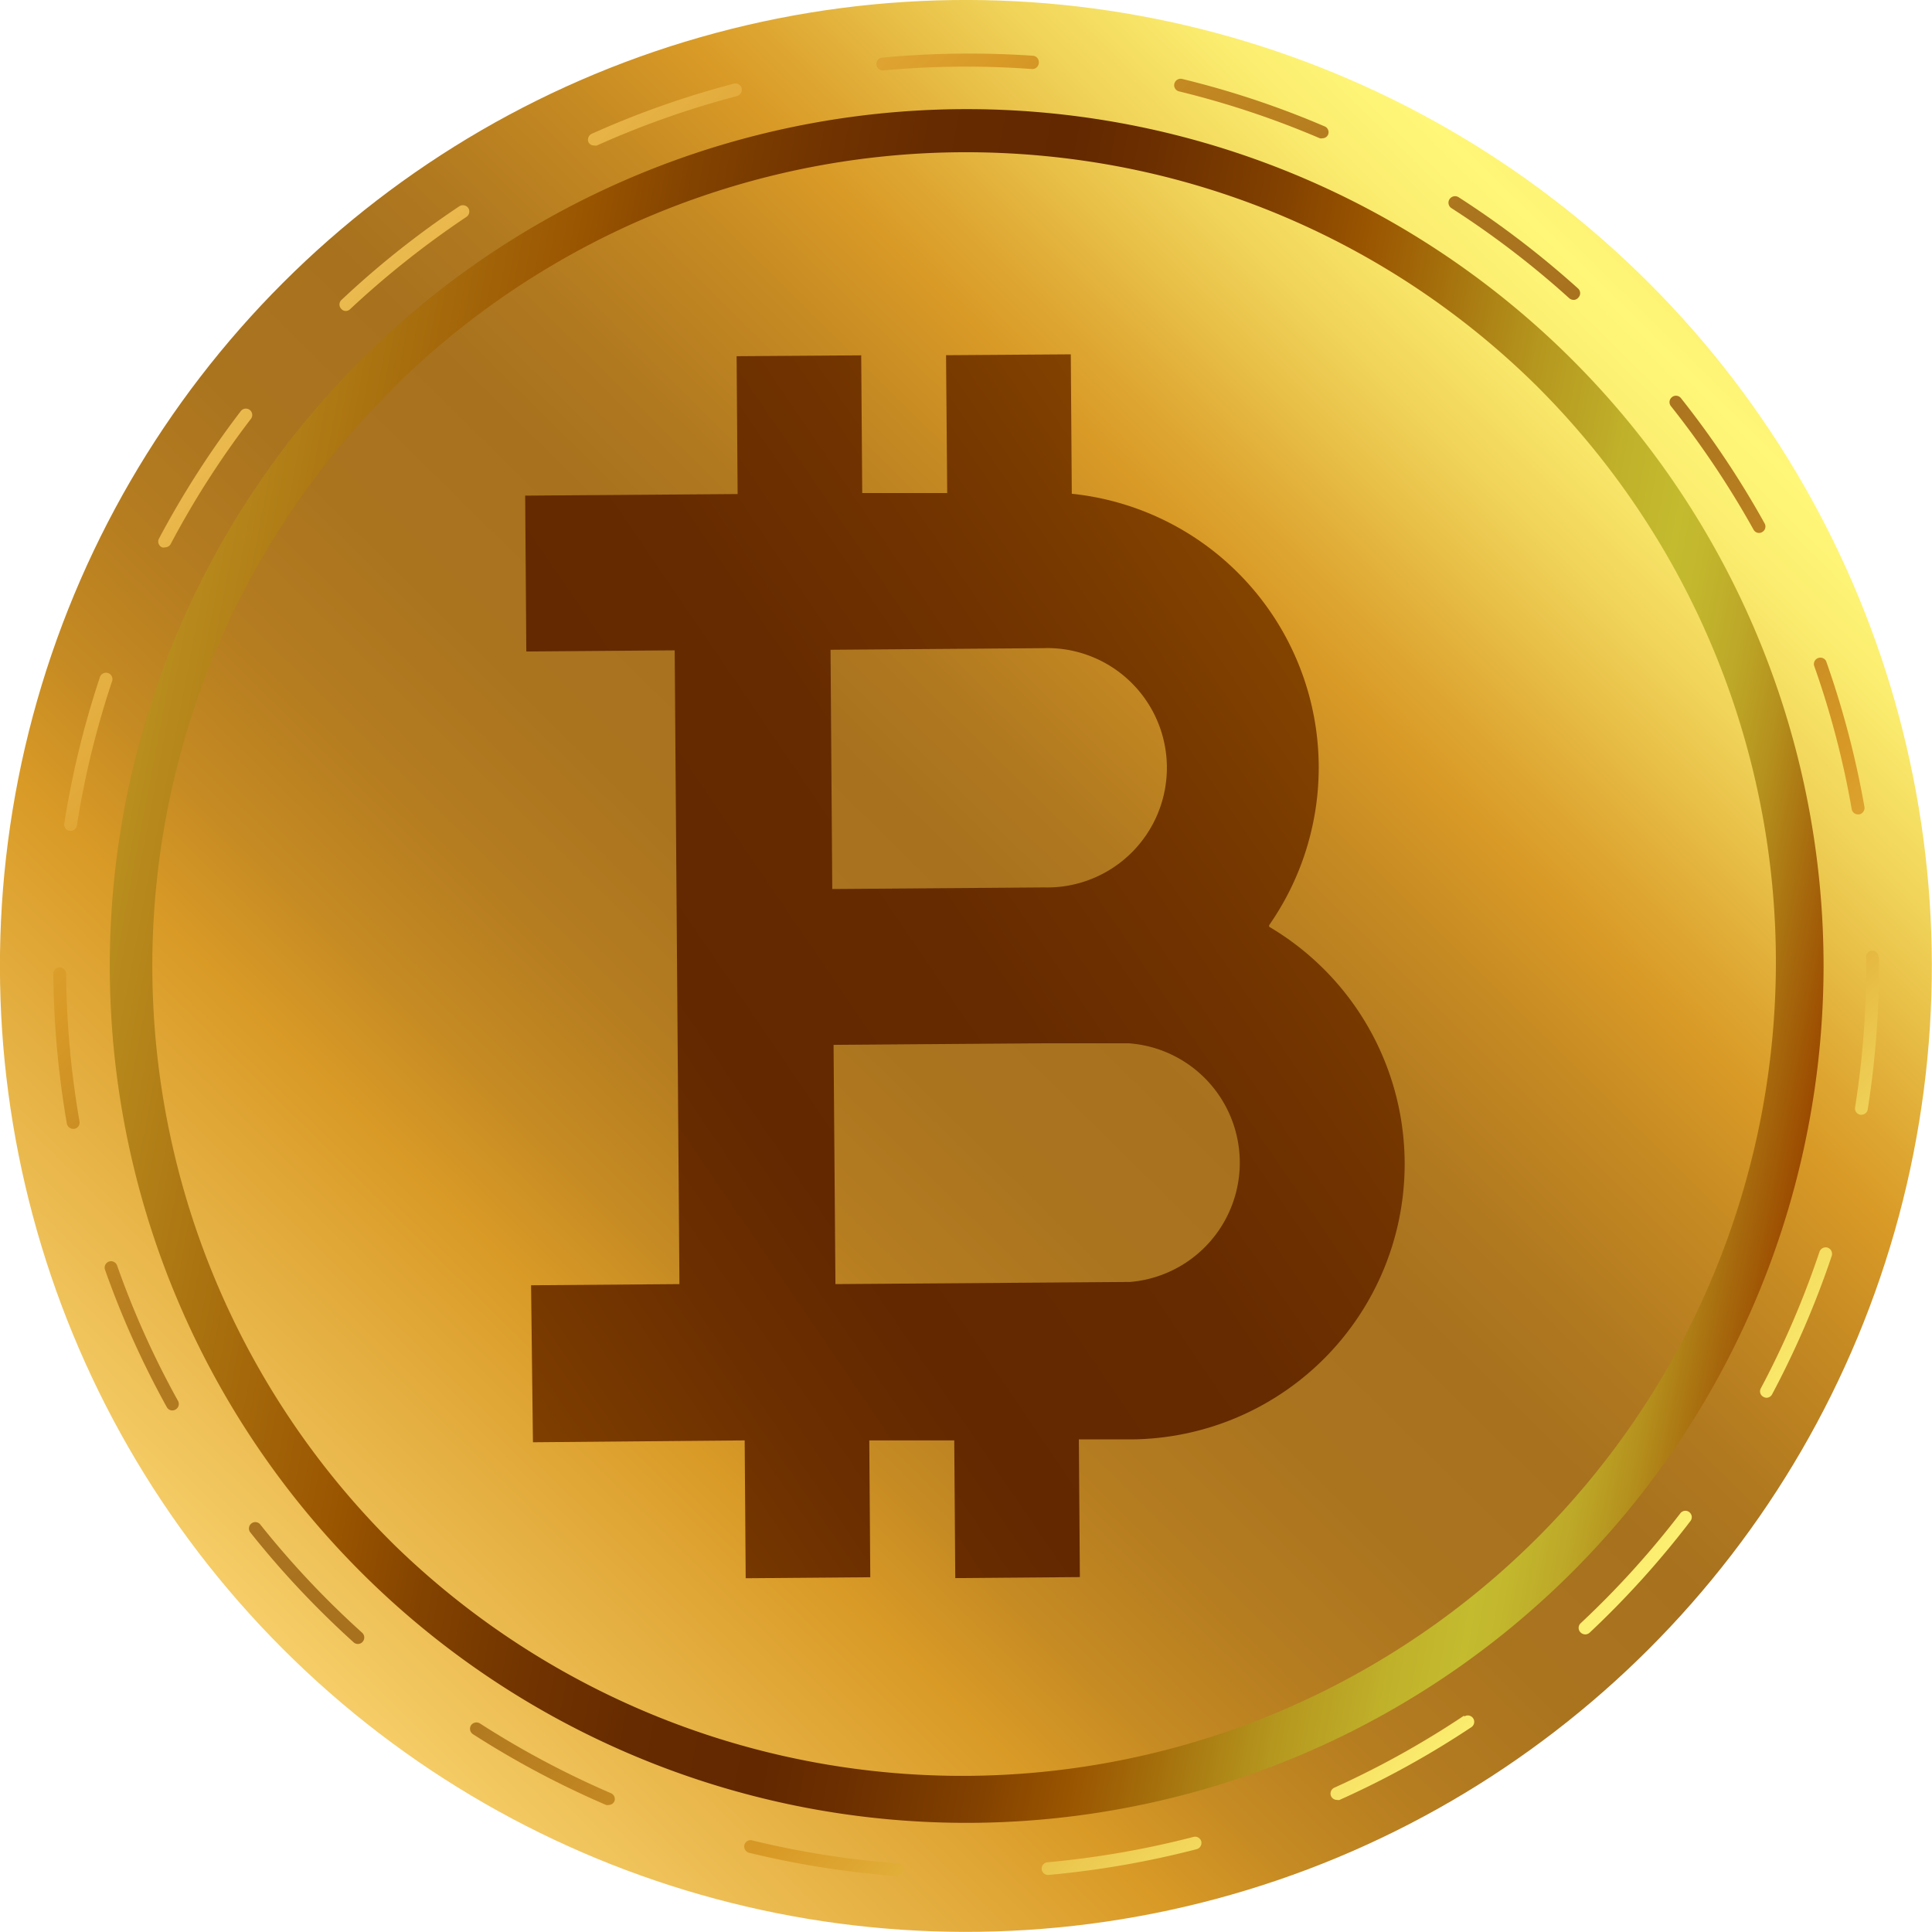 <svg xmlns="http://www.w3.org/2000/svg" xmlns:xlink="http://www.w3.org/1999/xlink" viewBox="0 0 134.13 134.13"><defs><style>.cls-1{fill:url(#linear-gradient);}.cls-2{fill:url(#linear-gradient-2);}.cls-3{fill:url(#linear-gradient-3);}.cls-4{fill:url(#linear-gradient-4);}.cls-5{fill:url(#linear-gradient-5);}.cls-6{fill:url(#linear-gradient-6);}.cls-7{fill:url(#linear-gradient-7);}.cls-8{fill:url(#linear-gradient-8);}.cls-9{fill:url(#linear-gradient-9);}.cls-10{fill:url(#linear-gradient-10);}.cls-11{fill:url(#linear-gradient-11);}.cls-12{fill:url(#linear-gradient-12);}.cls-13{fill:url(#linear-gradient-13);}.cls-14{fill:url(#linear-gradient-14);}.cls-15{fill:url(#linear-gradient-15);}.cls-16{fill:url(#linear-gradient-16);}.cls-17{fill:url(#linear-gradient-17);}.cls-18{fill:url(#linear-gradient-18);}.cls-19{fill:url(#linear-gradient-19);}.cls-20{fill:url(#linear-gradient-20);}.cls-21{fill:url(#linear-gradient-21);}.cls-22{fill:url(#linear-gradient-22);}</style><linearGradient id="linear-gradient" x1="8.89" y1="143.21" x2="117.77" y2="34.32" gradientTransform="matrix(0.71, 0.7, -0.7, 0.71, 93.36, -40.69)" gradientUnits="userSpaceOnUse"><stop offset="0" stop-color="#f6ce69"/><stop offset="0.2" stop-color="#d99a26"/><stop offset="0.25" stop-color="#c68b23"/><stop offset="0.32" stop-color="#b57c20"/><stop offset="0.39" stop-color="#aa741f"/><stop offset="0.47" stop-color="#a7711e"/><stop offset="0.52" stop-color="#b0781f"/><stop offset="0.6" stop-color="#c78b23"/><stop offset="0.65" stop-color="#d99a26"/><stop offset="0.68" stop-color="#dea732"/><stop offset="0.76" stop-color="#f0d258"/><stop offset="0.82" stop-color="#fbed6f"/><stop offset="0.86" stop-color="#fff778"/><stop offset="0.88" stop-color="#fdf274"/><stop offset="0.91" stop-color="#f8e368"/><stop offset="0.94" stop-color="#efca53"/><stop offset="0.98" stop-color="#e3a837"/><stop offset="1" stop-color="#db9125"/></linearGradient><linearGradient id="linear-gradient-2" x1="292.42" y1="1.32" x2="411.42" y2="1.32" gradientTransform="translate(-278.45 0.12) rotate(10.75)" gradientUnits="userSpaceOnUse"><stop offset="0" stop-color="#ba8e1f"/><stop offset="0.2" stop-color="#9a5500"/><stop offset="0.26" stop-color="#824200"/><stop offset="0.33" stop-color="#713300"/><stop offset="0.39" stop-color="#662b00"/><stop offset="0.47" stop-color="#632800"/><stop offset="0.52" stop-color="#6c2f00"/><stop offset="0.6" stop-color="#834200"/><stop offset="0.65" stop-color="#9a5500"/><stop offset="0.69" stop-color="#a36b0a"/><stop offset="0.76" stop-color="#b5961e"/><stop offset="0.82" stop-color="#c0b12a"/><stop offset="0.86" stop-color="#c4bb2f"/><stop offset="0.88" stop-color="#c2b62d"/><stop offset="0.91" stop-color="#bda727"/><stop offset="0.94" stop-color="#b48e1c"/><stop offset="0.97" stop-color="#a86c0e"/><stop offset="1" stop-color="#9c4b00"/></linearGradient><linearGradient id="linear-gradient-3" x1="-30.83" y1="75.24" x2="88.46" y2="194.53" gradientTransform="translate(9.47 -27.73) rotate(-0.43)" xlink:href="#linear-gradient"/><linearGradient id="linear-gradient-4" x1="-38.3" y1="82.7" x2="81" y2="201.99" gradientTransform="translate(9.47 -27.73) rotate(-0.43)" xlink:href="#linear-gradient"/><linearGradient id="linear-gradient-5" x1="-41.29" y1="85.69" x2="78" y2="204.98" gradientTransform="translate(9.47 -27.73) rotate(-0.43)" xlink:href="#linear-gradient"/><linearGradient id="linear-gradient-6" x1="-19.71" y1="64.12" x2="99.57" y2="183.41" gradientTransform="translate(9.47 -27.73) rotate(-0.43)" xlink:href="#linear-gradient"/><linearGradient id="linear-gradient-7" x1="42.84" y1="1.56" x2="162.14" y2="120.86" gradientTransform="translate(9.47 -27.73) rotate(-0.43)" xlink:href="#linear-gradient"/><linearGradient id="linear-gradient-8" x1="47.03" y1="-2.62" x2="166.32" y2="116.68" gradientTransform="translate(9.47 -27.73) rotate(-0.43)" xlink:href="#linear-gradient"/><linearGradient id="linear-gradient-9" x1="22.45" y1="21.95" x2="141.75" y2="141.26" gradientTransform="translate(9.47 -27.73) rotate(-0.43)" xlink:href="#linear-gradient"/><linearGradient id="linear-gradient-10" x1="8.46" y1="35.94" x2="127.78" y2="155.26" gradientTransform="translate(9.47 -27.73) rotate(-0.43)" xlink:href="#linear-gradient"/><linearGradient id="linear-gradient-11" x1="-6.12" y1="50.53" x2="113.16" y2="169.81" gradientTransform="translate(9.47 -27.73) rotate(-0.43)" xlink:href="#linear-gradient"/><linearGradient id="linear-gradient-12" x1="-39.46" y1="83.86" x2="79.83" y2="203.16" gradientTransform="translate(9.47 -27.73) rotate(-0.43)" xlink:href="#linear-gradient"/><linearGradient id="linear-gradient-13" x1="46.45" y1="-2.05" x2="165.75" y2="117.25" gradientTransform="translate(9.47 -27.73) rotate(-0.43)" xlink:href="#linear-gradient"/><linearGradient id="linear-gradient-14" x1="41.19" y1="3.22" x2="160.48" y2="122.52" gradientTransform="translate(9.47 -27.73) rotate(-0.43)" xlink:href="#linear-gradient"/><linearGradient id="linear-gradient-15" x1="19.17" y1="25.25" x2="138.45" y2="144.54" gradientTransform="translate(9.47 -27.73) rotate(-0.43)" xlink:href="#linear-gradient"/><linearGradient id="linear-gradient-16" x1="31.74" y1="12.68" x2="151.03" y2="131.97" gradientTransform="translate(9.47 -27.73) rotate(-0.43)" xlink:href="#linear-gradient"/><linearGradient id="linear-gradient-17" x1="-22.72" y1="67.11" x2="96.58" y2="186.41" gradientTransform="translate(9.47 -27.73) rotate(-0.43)" xlink:href="#linear-gradient"/><linearGradient id="linear-gradient-18" x1="34.33" y1="10.07" x2="153.63" y2="129.37" gradientTransform="translate(9.47 -27.73) rotate(-0.43)" xlink:href="#linear-gradient"/><linearGradient id="linear-gradient-19" x1="-33.04" y1="77.44" x2="86.26" y2="196.74" gradientTransform="translate(9.47 -27.73) rotate(-0.43)" xlink:href="#linear-gradient"/><linearGradient id="linear-gradient-20" x1="4.9" y1="39.55" x2="124.16" y2="158.82" gradientTransform="translate(9.47 -27.73) rotate(-0.43)" xlink:href="#linear-gradient"/><linearGradient id="linear-gradient-21" x1="-9.62" y1="54" x2="109.69" y2="173.31" gradientTransform="translate(9.47 -27.73) rotate(-0.43)" xlink:href="#linear-gradient"/><linearGradient id="linear-gradient-22" x1="413.12" y1="-63.21" x2="253.61" y2="96.3" xlink:href="#linear-gradient-2"/></defs><g id="Capa_2" data-name="Capa 2"><g id="Layer_1" data-name="Layer 1"><circle class="cls-1" cx="67.06" cy="67.06" r="67.06" transform="translate(-27.78 67.06) rotate(-45)"/><path class="cls-2" d="M56,125.51a59.49,59.49,0,1,1,70.6-58.89h0A59.51,59.51,0,0,1,56,125.51ZM77.71,11.57a57.28,57.28,0,0,0-11.07-1A56.49,56.49,0,0,0,27.42,107.3a56.49,56.49,0,0,0,79.29-80.48A56.13,56.13,0,0,0,77.71,11.57Z"/><path class="cls-3" d="M4.14,67.16h0a.46.46,0,0,0-.44.45A64.69,64.69,0,0,0,4.64,78a.45.45,0,0,0,.44.37h.08a.44.44,0,0,0,.36-.51A63,63,0,0,1,4.59,67.6.45.45,0,0,0,4.14,67.16Z"/><path class="cls-4" d="M8.13,87.86a.44.44,0,0,0-.84.29,63.24,63.24,0,0,0,4.29,9.54.43.43,0,0,0,.39.23.42.42,0,0,0,.21-.06.44.44,0,0,0,.18-.6A61.42,61.42,0,0,1,8.13,87.86Z"/><path class="cls-5" d="M18.07,105.84a.44.44,0,1,0-.69.55A63.79,63.79,0,0,0,24.53,114a.44.44,0,0,0,.63,0,.45.45,0,0,0,0-.63A62.87,62.87,0,0,1,18.07,105.84Z"/><path class="cls-6" d="M4.83,57.68h.08a.44.44,0,0,0,.43-.38,61.78,61.78,0,0,1,2.44-10A.44.44,0,1,0,6.94,47,63.13,63.13,0,0,0,4.46,57.18.44.44,0,0,0,4.83,57.68Z"/><path class="cls-7" d="M81.84,6.34A62.46,62.46,0,0,1,91.63,9.6a.39.39,0,0,0,.18,0,.43.43,0,0,0,.4-.27A.44.44,0,0,0,92,8.79a62.54,62.54,0,0,0-9.93-3.31.45.45,0,0,0-.54.33A.44.44,0,0,0,81.84,6.34Z"/><path class="cls-8" d="M100.75,14.44a62.91,62.91,0,0,1,8.19,6.26.47.47,0,0,0,.31.12.42.42,0,0,0,.32-.15.44.44,0,0,0,0-.63,64.75,64.75,0,0,0-8.31-6.35.46.46,0,0,0-.62.13A.45.45,0,0,0,100.75,14.44Z"/><path class="cls-9" d="M41.27,10.1a.35.35,0,0,0,.17,0,62.45,62.45,0,0,1,9.73-3.43.46.46,0,0,0,.32-.55.45.45,0,0,0-.55-.31,63.1,63.1,0,0,0-9.86,3.48.45.45,0,0,0-.22.59A.43.43,0,0,0,41.27,10.1Z"/><path class="cls-10" d="M24,21.59a.42.42,0,0,0,.3-.12,63.88,63.88,0,0,1,8.08-6.41.45.45,0,0,0,.13-.62.46.46,0,0,0-.62-.12,62.57,62.57,0,0,0-8.19,6.51.43.43,0,0,0,0,.62A.4.4,0,0,0,24,21.59Z"/><path class="cls-11" d="M11.25,38a.38.38,0,0,0,.21,0,.45.45,0,0,0,.39-.23,61.93,61.93,0,0,1,5.57-8.69.44.44,0,1,0-.7-.54,63.74,63.74,0,0,0-5.66,8.81A.44.44,0,0,0,11.25,38Z"/><path class="cls-12" d="M42.43,124.5a62.59,62.59,0,0,1-9.11-4.85.46.46,0,0,0-.62.13.45.45,0,0,0,.14.62,63.35,63.35,0,0,0,9.24,4.91.39.39,0,0,0,.18,0,.43.43,0,0,0,.4-.27A.44.44,0,0,0,42.43,124.5Z"/><path class="cls-13" d="M122.13,37a.42.42,0,0,0,.21-.06.44.44,0,0,0,.17-.6,64,64,0,0,0-5.81-8.7.44.44,0,0,0-.62-.07.44.44,0,0,0-.08.62,63.83,63.83,0,0,1,5.74,8.58A.43.43,0,0,0,122.13,37Z"/><path class="cls-14" d="M129,56.54h.08a.46.46,0,0,0,.36-.52,63.34,63.34,0,0,0-2.66-10.12.45.45,0,0,0-.84.3,61.32,61.32,0,0,1,2.62,10A.45.45,0,0,0,129,56.54Z"/><path class="cls-15" d="M126.89,86.62a.46.46,0,0,0-.57.28,62.51,62.51,0,0,1-4.07,9.48.43.43,0,0,0,.18.6.42.42,0,0,0,.21.06.44.44,0,0,0,.39-.24,63.71,63.71,0,0,0,4.14-9.61A.46.46,0,0,0,126.89,86.62Z"/><path class="cls-16" d="M130.42,66.44A.44.44,0,0,0,130,66a.43.43,0,0,0-.44.45v.15a62.87,62.87,0,0,1-.77,10.28.44.44,0,0,0,.37.51h.08a.44.44,0,0,0,.43-.38,64.71,64.71,0,0,0,.78-10.43Z"/><path class="cls-17" d="M82.89,127.52a63.45,63.45,0,0,1-10.17,1.77.44.44,0,0,0-.4.48.45.45,0,0,0,.45.4h0a63.89,63.89,0,0,0,10.31-1.79.45.45,0,0,0,.32-.54A.45.45,0,0,0,82.89,127.52Z"/><path class="cls-18" d="M72.12,4.34a.44.44,0,0,0-.41-.47A65.23,65.23,0,0,0,61.25,4a.43.43,0,0,0-.4.48.44.44,0,0,0,.44.41h0a63.49,63.49,0,0,1,10.32-.1A.45.45,0,0,0,72.12,4.34Z"/><path class="cls-19" d="M62.41,129.37a62.3,62.3,0,0,1-10.19-1.6.44.44,0,0,0-.54.32.45.45,0,0,0,.33.54,62.93,62.93,0,0,0,10.33,1.62h0a.45.45,0,0,0,0-.89Z"/><path class="cls-20" d="M116.66,105.06a62.72,62.72,0,0,1-6.93,7.64.44.44,0,0,0,0,.63.47.47,0,0,0,.33.14.46.46,0,0,0,.3-.12,63.63,63.63,0,0,0,7-7.75.44.44,0,0,0-.08-.62A.44.44,0,0,0,116.66,105.06Z"/><path class="cls-21" d="M101.64,119.11a62.92,62.92,0,0,1-9,5,.45.45,0,0,0-.23.59.46.46,0,0,0,.41.26.39.39,0,0,0,.18,0,63.21,63.21,0,0,0,9.15-5.05.44.44,0,1,0-.49-.74Z"/><path class="cls-22" d="M88.11,64.23a19.11,19.11,0,0,0-13.7-29.95l-.07-9.68-8.66.06.08,9.57-5.9,0-.07-9.56-8.65.06.07,9.57-14.75.11.08,10.82,10.3-.08.33,44-10.3.08L37,100.13,51.7,100l.07,9.57,8.65-.07L60.35,100l5.9,0,.07,9.56,8.65-.07-.07-9.56,3.64,0a19.12,19.12,0,0,0,9.57-35.59ZM72.36,45a8.31,8.31,0,1,1,.12,16.61l-14.7.11-.12-16.61Zm6.1,44L58,89.15l-.13-16.61,14.71-.11,5.77,0A8.31,8.31,0,0,1,78.46,89Z"/></g></g></svg>